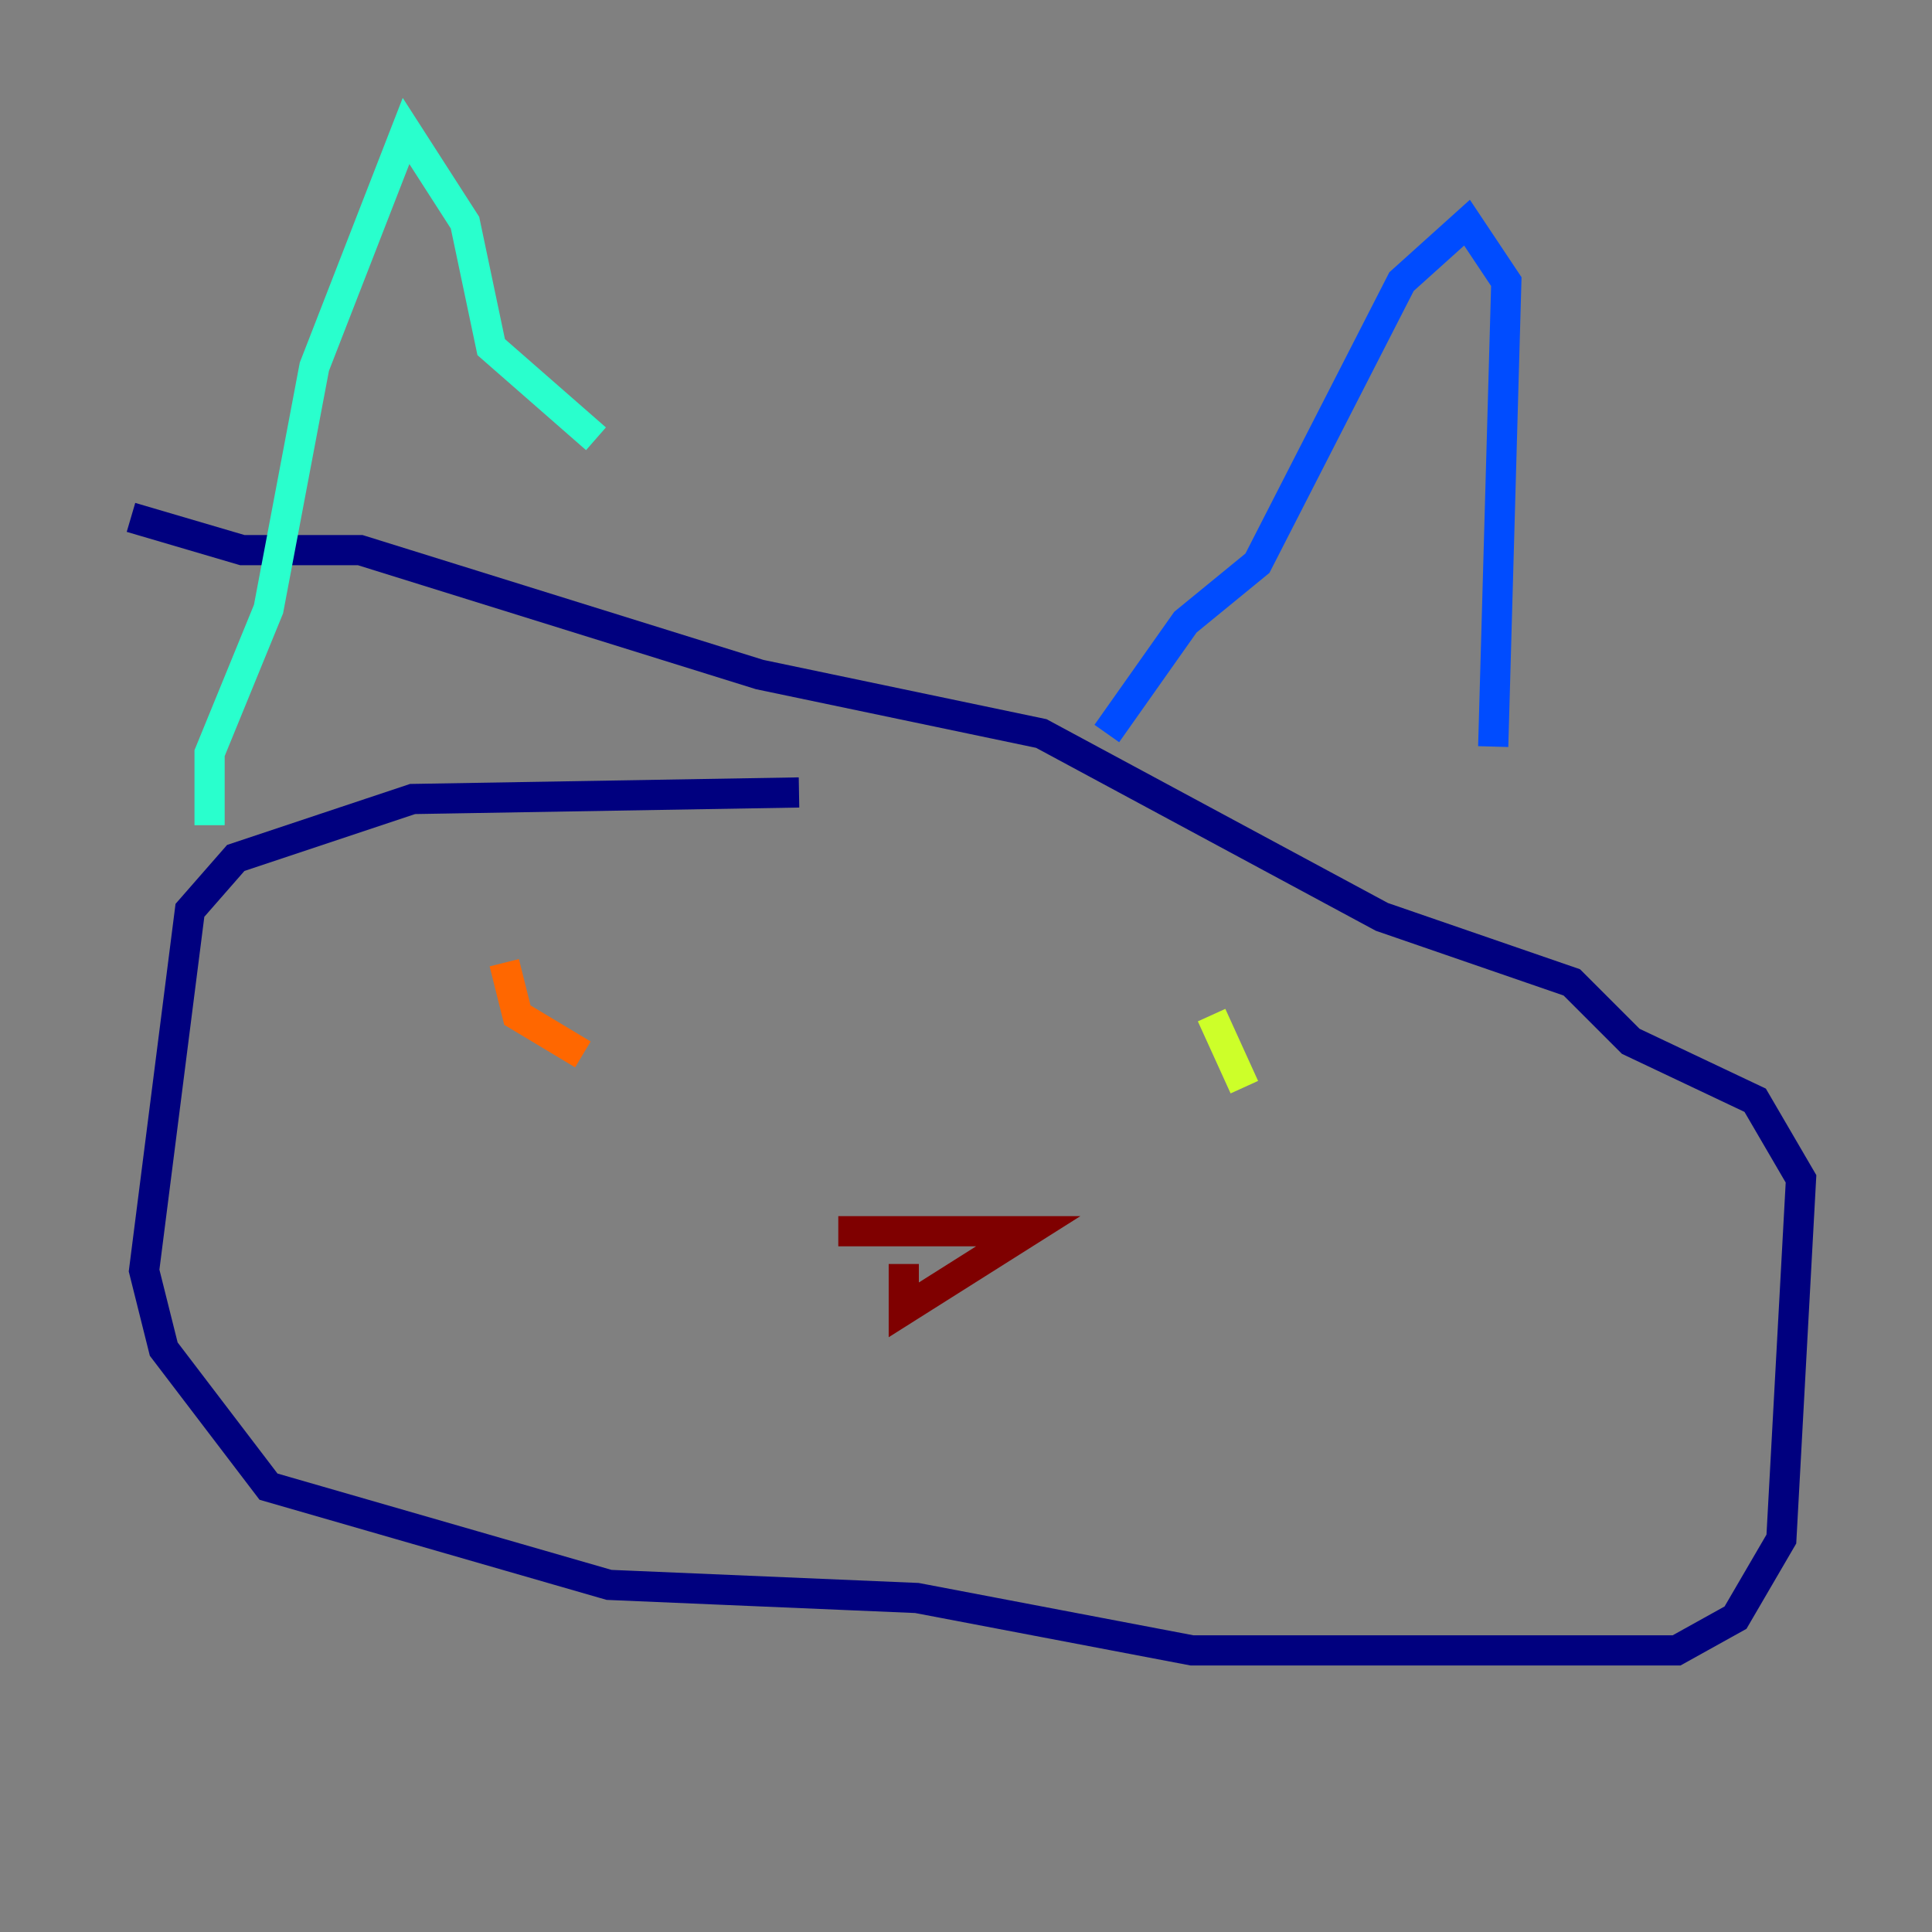 <?xml version="1.0" encoding="utf-8" ?>
<svg baseProfile="tiny" height="128" version="1.2" viewBox="0,0,128,128" width="128" xmlns="http://www.w3.org/2000/svg" xmlns:ev="http://www.w3.org/2001/xml-events" xmlns:xlink="http://www.w3.org/1999/xlink"><rect x="0" y="0" width="128" height="128" fill="#808080" stroke="none"/><defs /><polyline fill="none" points="52.936,52.502 27.336,52.936 15.62,56.841 12.583,60.312 9.546,84.176 10.848,89.383 17.79,98.495 40.352,105.003 60.746,105.871 78.969,109.342 111.078,109.342 114.983,107.173 118.02,101.966 119.322,78.102 116.285,72.895 108.041,68.99 104.136,65.085 91.552,60.746 68.99,48.597 50.332,44.691 23.864,36.447 16.054,36.447 8.678,34.278" stroke="#00007f" stroke-width="2" /><polyline fill="none" points="73.329,48.597 78.536,41.22 83.308,37.315 92.854,18.658 97.193,14.752 99.797,18.658 98.929,49.464" stroke="#004cff" stroke-width="2" /><polyline fill="none" points="13.885,54.671 13.885,49.898 17.79,40.352 20.827,24.298 26.902,8.678 30.807,14.752 32.542,22.997 39.485,29.071" stroke="#29ffcd" stroke-width="2" /><polyline fill="none" points="80.271,67.254 82.441,72.027" stroke="#cdff29" stroke-width="2" /><polyline fill="none" points="33.41,63.783 34.278,67.254 38.617,69.858" stroke="#ff6700" stroke-width="2" /><polyline fill="none" points="55.539,81.573 68.122,81.573 59.878,86.78 59.878,83.742" stroke="#7f0000" stroke-width="2" /></svg>